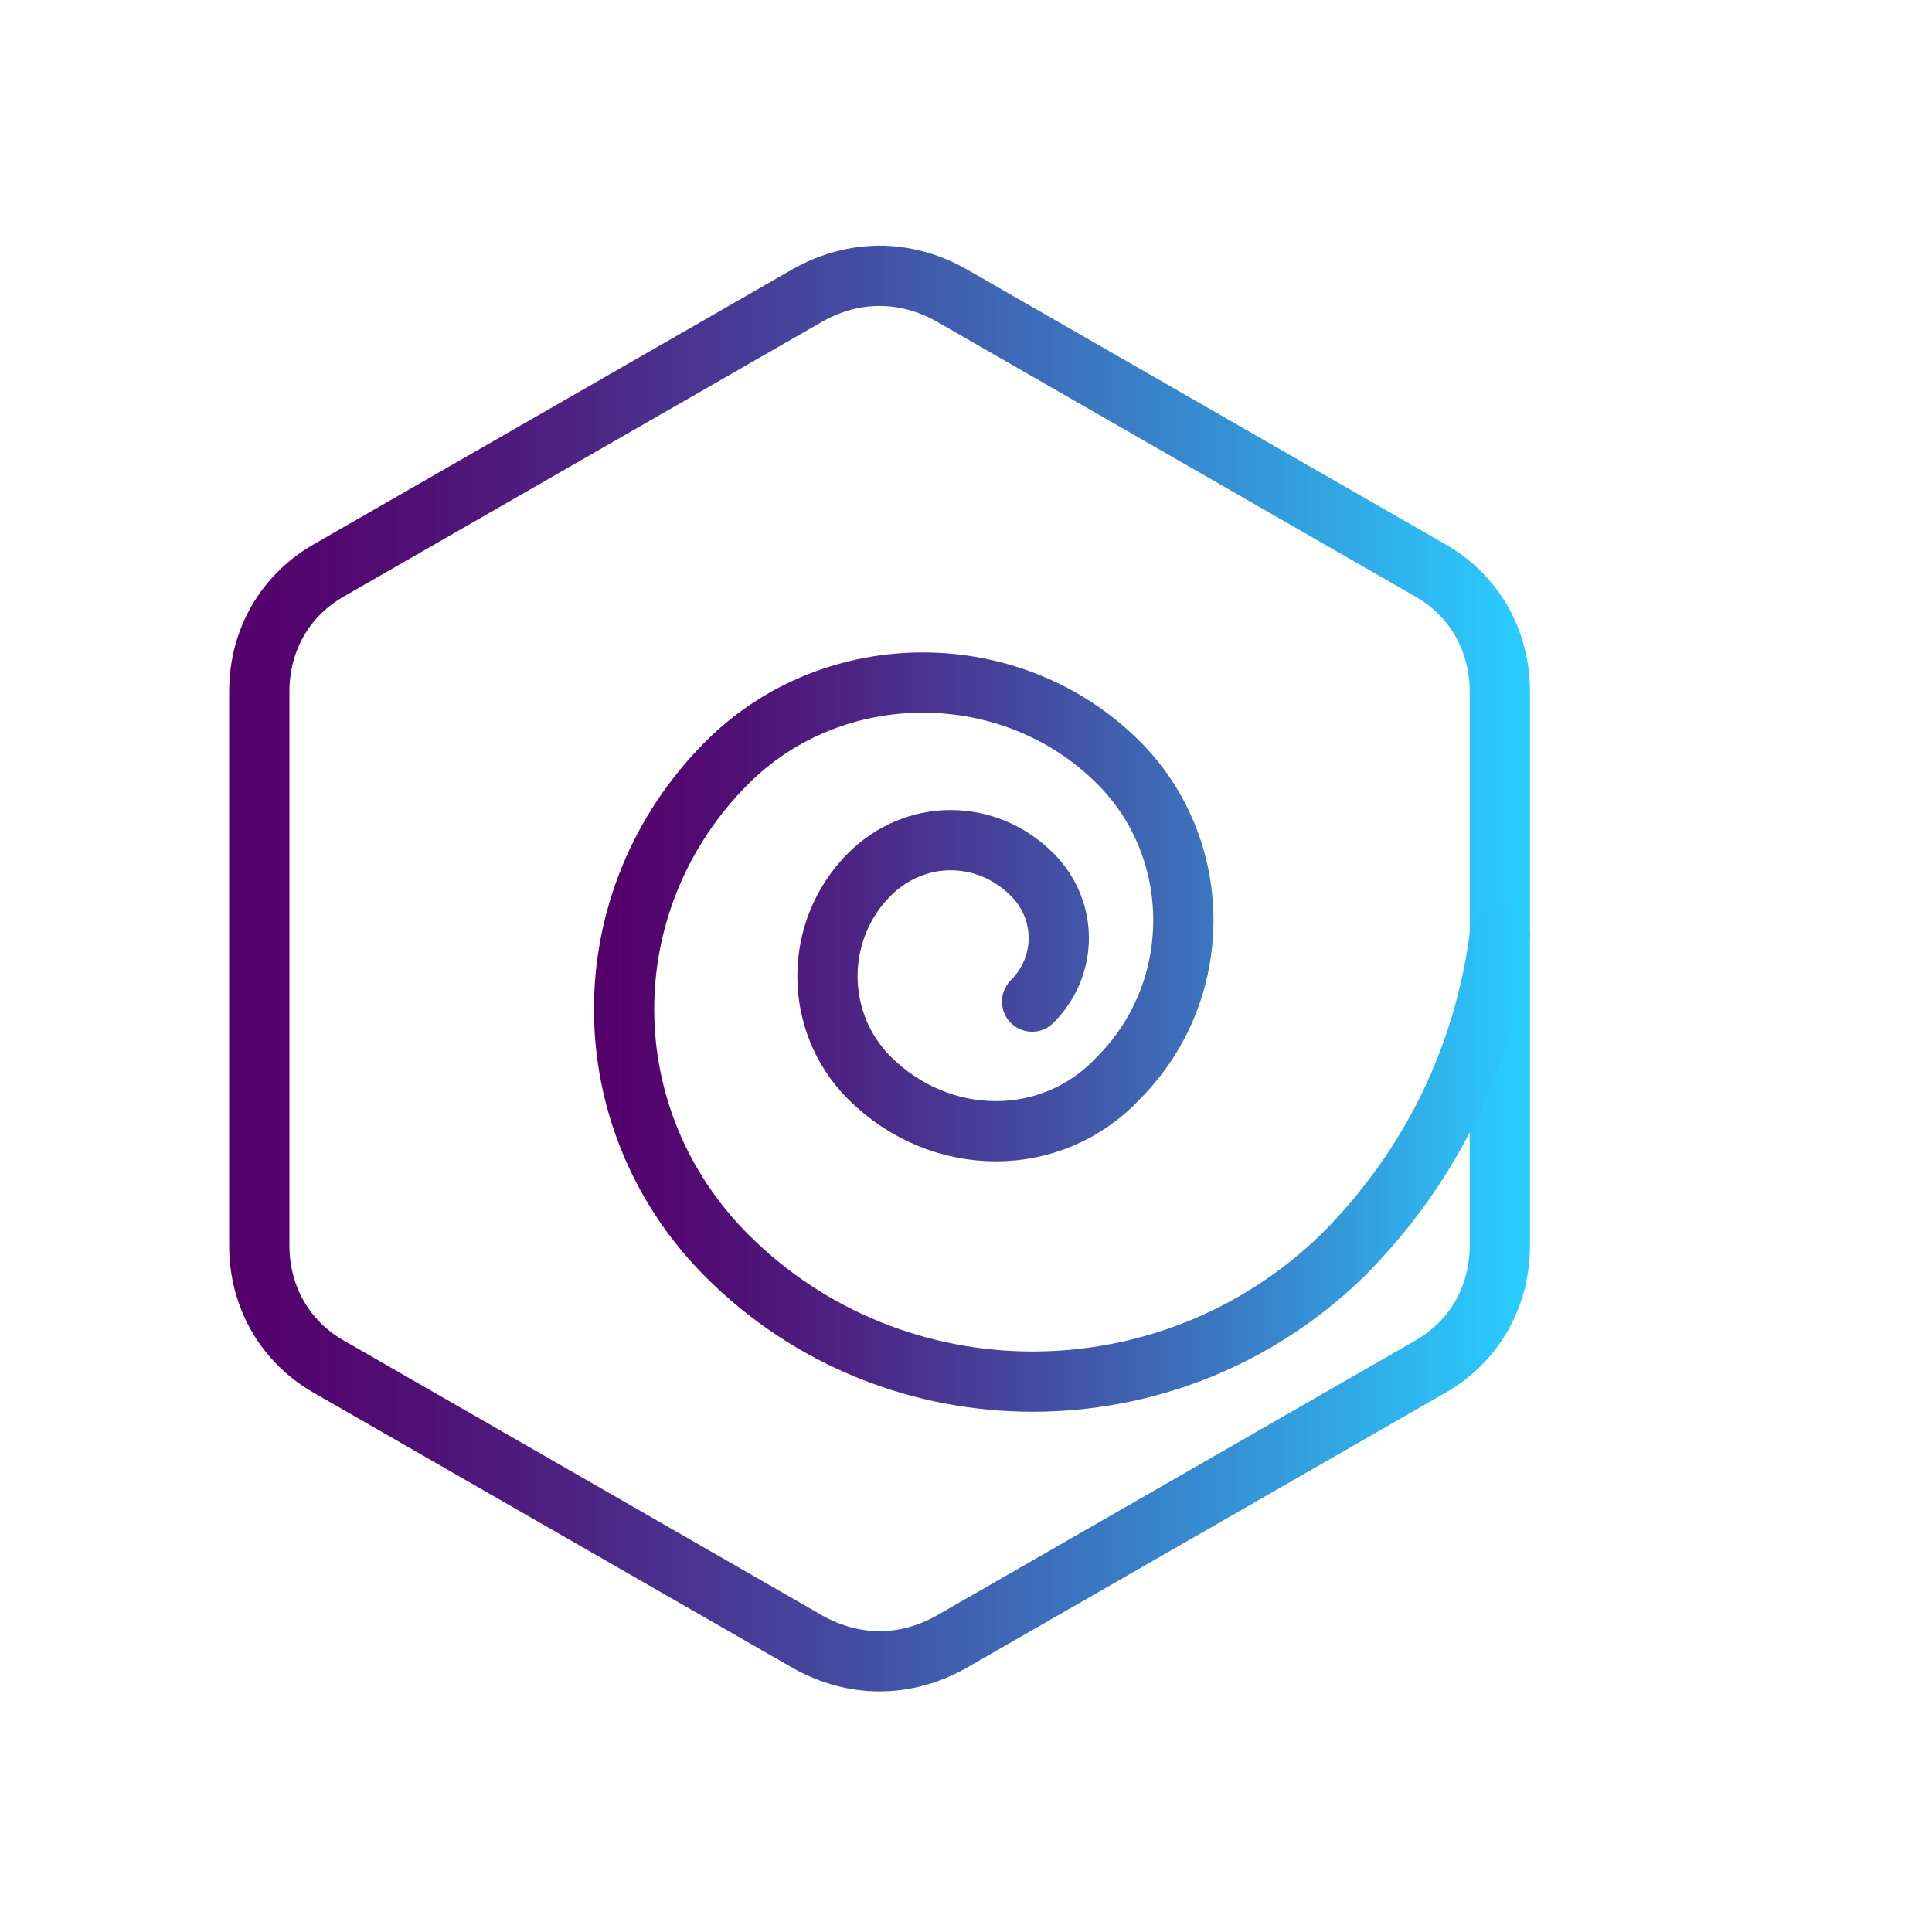 <?xml version="1.0" encoding="utf-8"?>
<!-- Generator: Adobe Illustrator 22.1.0, SVG Export Plug-In . SVG Version: 6.00 Build 0)  -->
<svg version="1.1" id="Layer_1" xmlns="http://www.w3.org/2000/svg" xmlns:xlink="http://www.w3.org/1999/xlink" x="0px" y="0px"
	 viewBox="0 0 38 38" style="enable-background:new 0 0 38 38;" xml:space="preserve">
<style type="text/css">
	.st0{fill:none;stroke:url(#SVGID_1_);stroke-width:1.185;stroke-miterlimit:10;}
	.st1{fill:none;stroke:url(#SVGID_2_);stroke-width:1.185;stroke-linecap:round;stroke-miterlimit:10;}
</style>
<g>
	<linearGradient id="SVGID_1_" gradientUnits="userSpaceOnUse" x1="4.489" y1="19.044" x2="30.068" y2="19.044">
		<stop  offset="0" style="stop-color:#54006A"/>
		<stop  offset="9.970063e-02" style="stop-color:#520971"/>
		<stop  offset="0.266" style="stop-color:#4D2383"/>
		<stop  offset="0.477" style="stop-color:#444CA2"/>
		<stop  offset="0.726" style="stop-color:#3886CC"/>
		<stop  offset="0.994" style="stop-color:#2ACCFF"/>
	</linearGradient>
	<path class="st0" d="M5.1,13.6v10.9c0,1,0.5,1.9,1.4,2.4l9.4,5.4c0.9,0.5,1.9,0.5,2.8,0l9.4-5.4c0.9-0.5,1.4-1.4,1.4-2.4V13.6
		c0-1-0.5-1.9-1.4-2.4l-9.4-5.4c-0.9-0.5-1.9-0.5-2.8,0l-9.4,5.4C5.6,11.7,5.1,12.6,5.1,13.6z"/>
	<linearGradient id="SVGID_2_" gradientUnits="userSpaceOnUse" x1="11.765" y1="20.232" x2="30.068" y2="20.232">
		<stop  offset="0" style="stop-color:#54006A"/>
		<stop  offset="9.970063e-02" style="stop-color:#520971"/>
		<stop  offset="0.266" style="stop-color:#4D2383"/>
		<stop  offset="0.477" style="stop-color:#444CA2"/>
		<stop  offset="0.726" style="stop-color:#3886CC"/>
		<stop  offset="0.994" style="stop-color:#2ACCFF"/>
	</linearGradient>
	<path class="st1" d="M20.3,19.7c0.7-0.7,0.7-1.8,0-2.5c-0.9-0.9-2.3-0.9-3.2,0c-1.1,1.1-1.1,2.9,0,4c1.4,1.4,3.6,1.4,4.9,0
		c1.7-1.7,1.7-4.5,0-6.2c-2.1-2.1-5.6-2.1-7.7,0c-2.7,2.7-2.7,7,0,9.7c3.3,3.3,8.7,3.3,12.1,0c1.8-1.8,2.8-4,3.1-6.3"/>
</g>
</svg>
